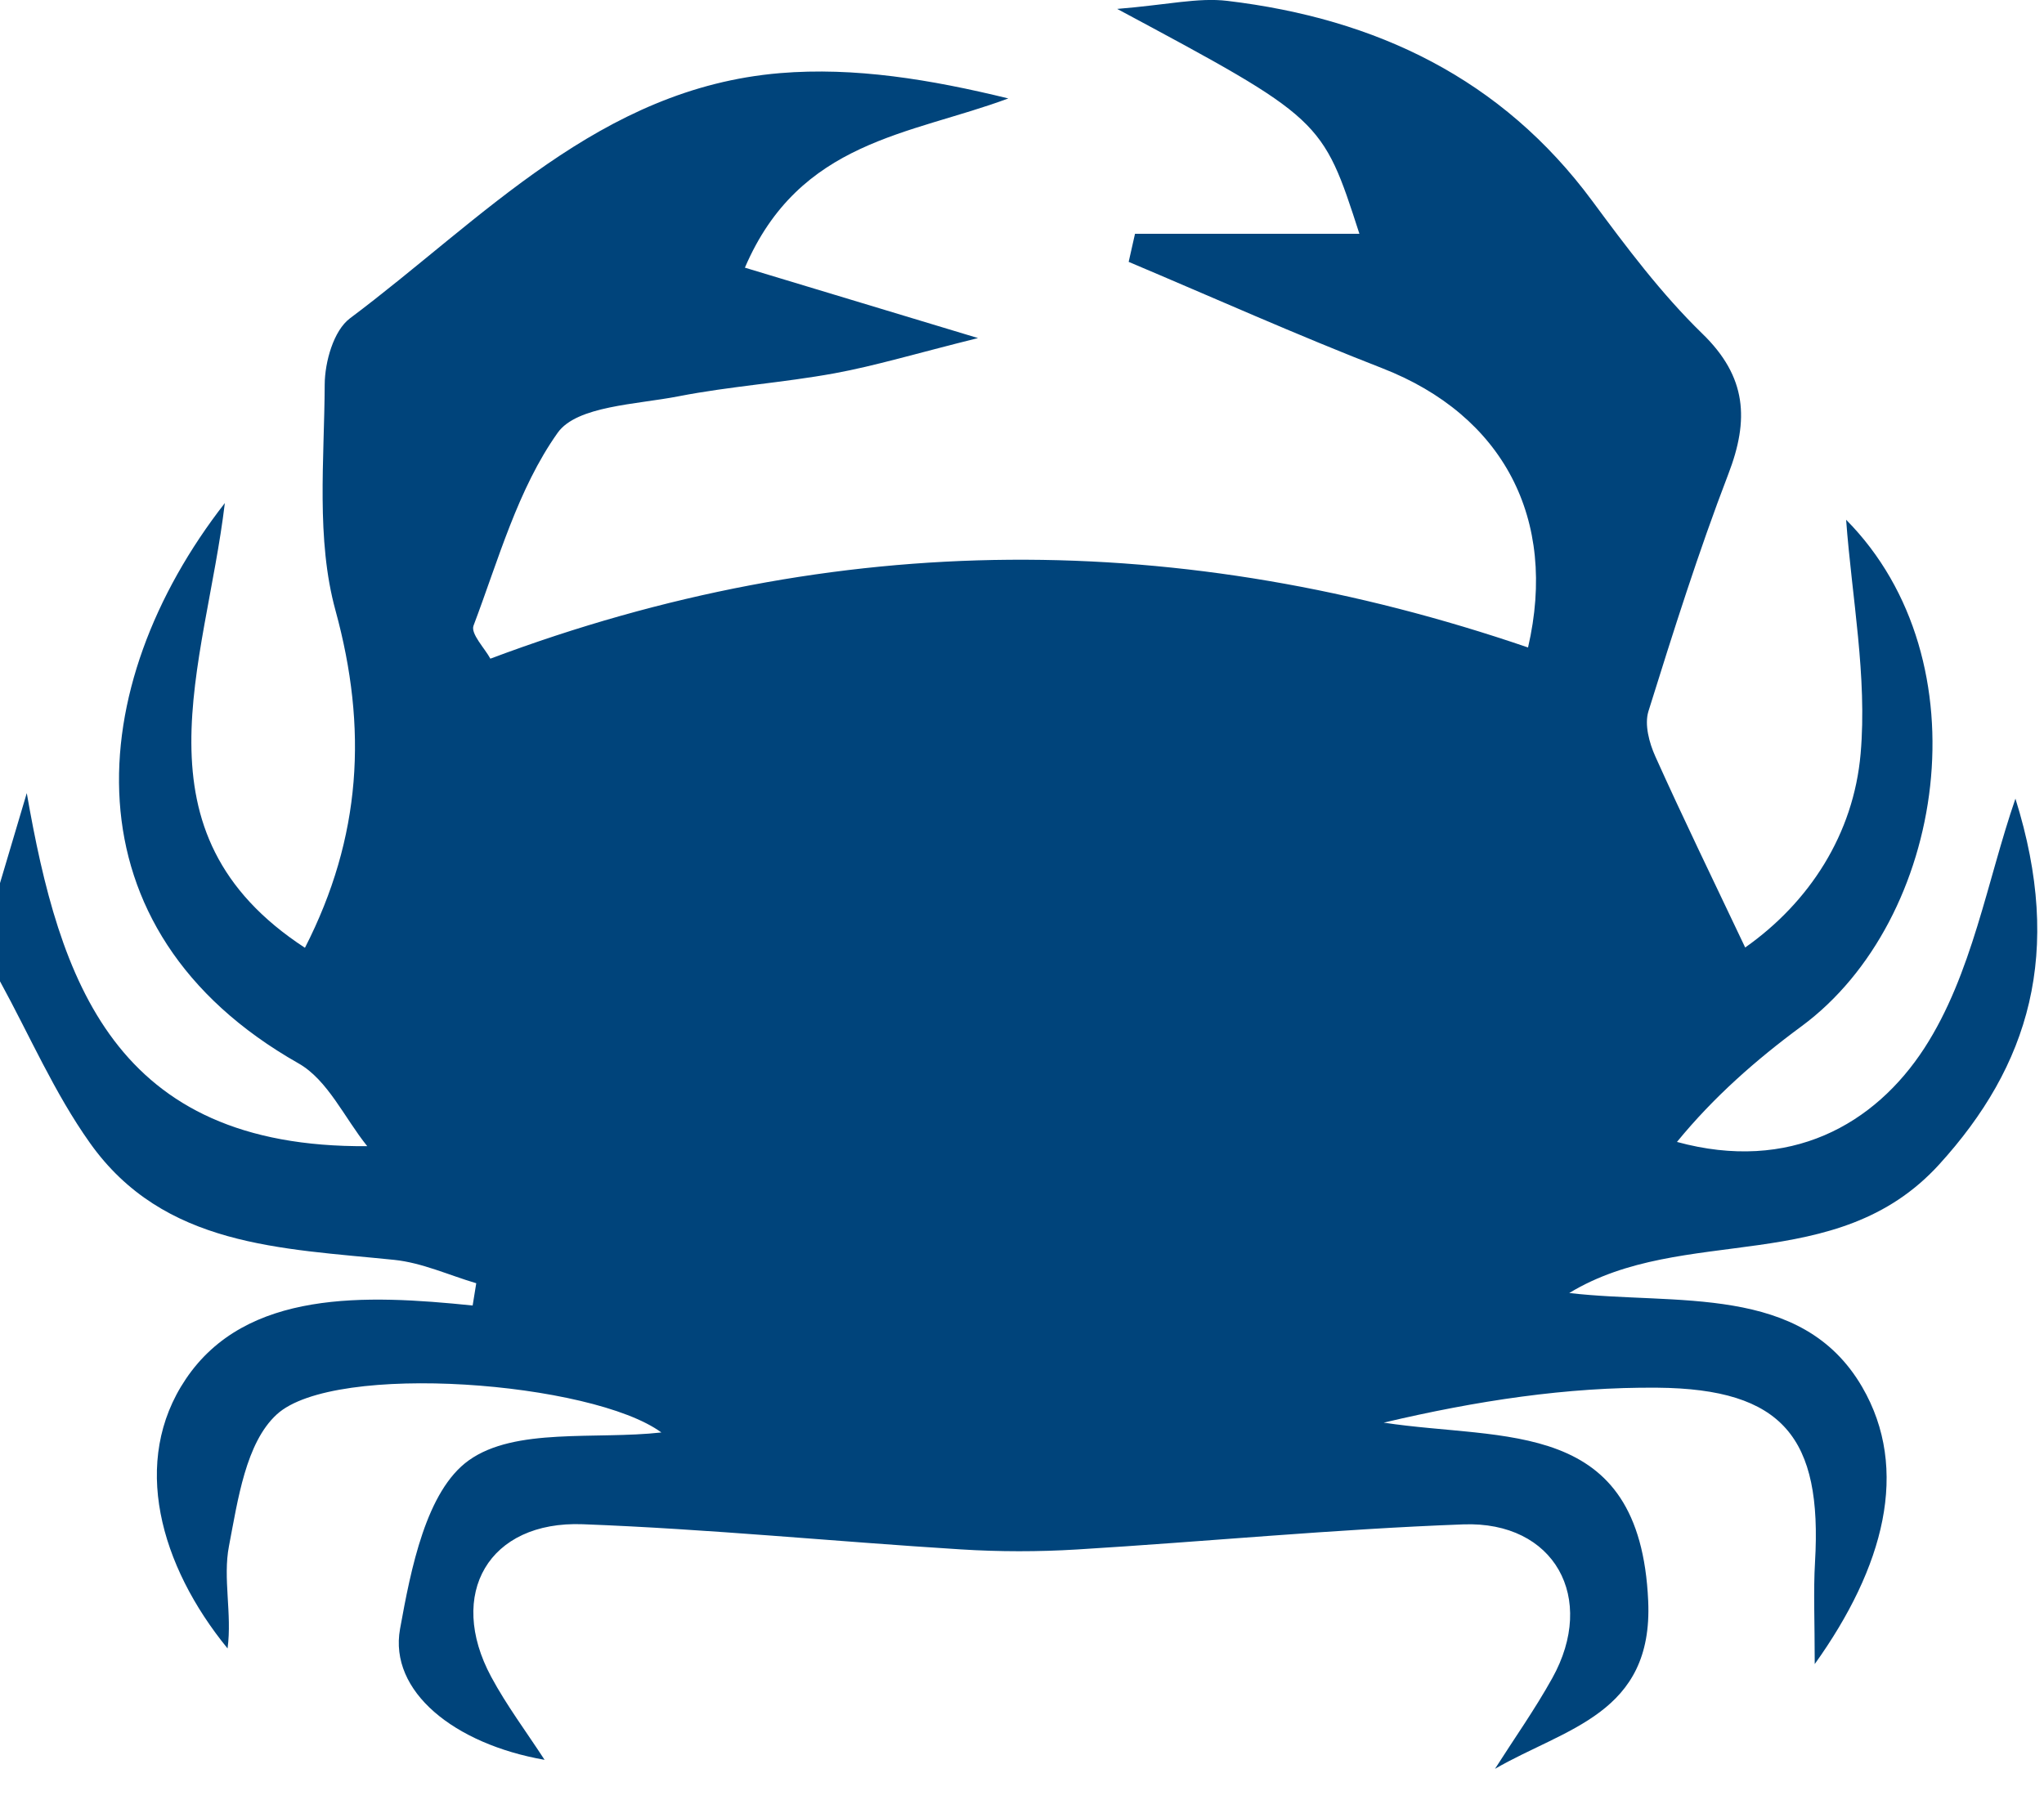 <?xml version="1.0" encoding="UTF-8"?>
<svg width="42px" height="37px" viewBox="0 0 42 37" version="1.1" xmlns="http://www.w3.org/2000/svg" xmlns:xlink="http://www.w3.org/1999/xlink">
    <!-- Generator: Sketch 49.3 (51167) - http://www.bohemiancoding.com/sketch -->
    <title>crab</title>
    <desc>Created with Sketch.</desc>
    <defs></defs>
    <g id="Page-1" stroke="none" stroke-width="1" fill="none" fill-rule="evenodd">
        <g id="crab" fill="#00447B">
            <path d="M0,18.15 C0.183,17.533 0.367,16.917 0.55,16.3 C1.221,20.146 2.337,23.597 7.546,23.556 C7.08,22.978 6.735,22.195 6.133,21.854 C1.285,19.106 1.691,14.096 4.62,10.339 C4.221,13.682 2.636,17.11 6.266,19.479 C7.43,17.203 7.556,14.966 6.894,12.547 C6.492,11.083 6.665,9.455 6.672,7.901 C6.675,7.438 6.854,6.796 7.19,6.543 C9.92,4.499 12.323,1.814 16.026,1.503 C17.557,1.375 19.121,1.632 20.719,2.023 C18.699,2.775 16.429,2.881 15.306,5.501 C16.713,5.925 18.145,6.358 20.096,6.948 C18.807,7.269 17.986,7.518 17.148,7.672 C16.087,7.866 15.004,7.938 13.946,8.144 C13.079,8.314 11.854,8.34 11.46,8.893 C10.639,10.05 10.242,11.505 9.73,12.858 C9.667,13.025 9.96,13.322 10.076,13.537 C17.216,10.855 24.291,10.875 31.398,13.307 C32.011,10.66 30.883,8.534 28.403,7.568 C26.647,6.885 24.927,6.115 23.192,5.382 C23.235,5.191 23.279,4.998 23.322,4.805 L27.933,4.805 C27.17,2.443 27.17,2.443 22.956,0.183 C23.986,0.1 24.616,-0.054 25.22,0.018 C28.277,0.383 30.858,1.614 32.719,4.132 C33.42,5.08 34.136,6.037 34.979,6.857 C35.897,7.747 35.942,8.629 35.514,9.742 C34.9,11.342 34.383,12.981 33.872,14.618 C33.787,14.891 33.888,15.268 34.014,15.547 C34.581,16.81 35.188,18.054 35.86,19.473 C37.178,18.545 38.088,17.145 38.232,15.489 C38.37,13.904 38.052,12.281 37.934,10.682 C40.803,13.578 39.974,18.91 37.019,21.091 C36.086,21.779 35.213,22.545 34.458,23.469 C36.779,24.103 38.523,23.113 39.544,21.538 C40.524,20.025 40.834,18.091 41.413,16.414 C42.407,19.587 41.691,21.906 39.844,23.934 C37.73,26.255 34.593,25.146 32.245,26.574 C34.442,26.83 37.019,26.369 38.263,28.504 C39.251,30.202 38.71,32.214 37.289,34.2 C37.289,33.306 37.26,32.702 37.295,32.102 C37.445,29.55 36.638,28.543 34.056,28.52 C32.201,28.504 30.342,28.787 28.432,29.238 C30.914,29.618 33.698,29.116 33.867,32.904 C33.971,35.229 32.166,35.514 30.719,36.353 C31.113,35.734 31.539,35.132 31.895,34.491 C32.814,32.843 31.943,31.26 30.07,31.329 C27.419,31.427 24.776,31.684 22.128,31.845 C21.336,31.893 20.535,31.893 19.743,31.843 C17.153,31.682 14.567,31.424 11.976,31.326 C10.04,31.253 9.177,32.759 10.093,34.462 C10.41,35.052 10.817,35.594 11.19,36.168 C9.334,35.843 7.989,34.762 8.22,33.478 C8.443,32.244 8.757,30.639 9.633,30.013 C10.586,29.332 12.232,29.591 13.59,29.44 C12.174,28.401 6.874,27.98 5.687,29.069 C5.05,29.653 4.887,30.828 4.705,31.774 C4.576,32.439 4.771,33.166 4.676,33.879 C3.286,32.176 2.682,30.029 3.818,28.342 C5.058,26.499 7.52,26.606 9.712,26.831 C9.736,26.678 9.762,26.526 9.786,26.373 C9.226,26.208 8.674,25.952 8.102,25.893 C5.783,25.655 3.364,25.627 1.848,23.49 C1.117,22.462 0.609,21.28 0,20.168 L0,18.15 Z" id="Fill-1"></path>
        </g>
    </g>
</svg>